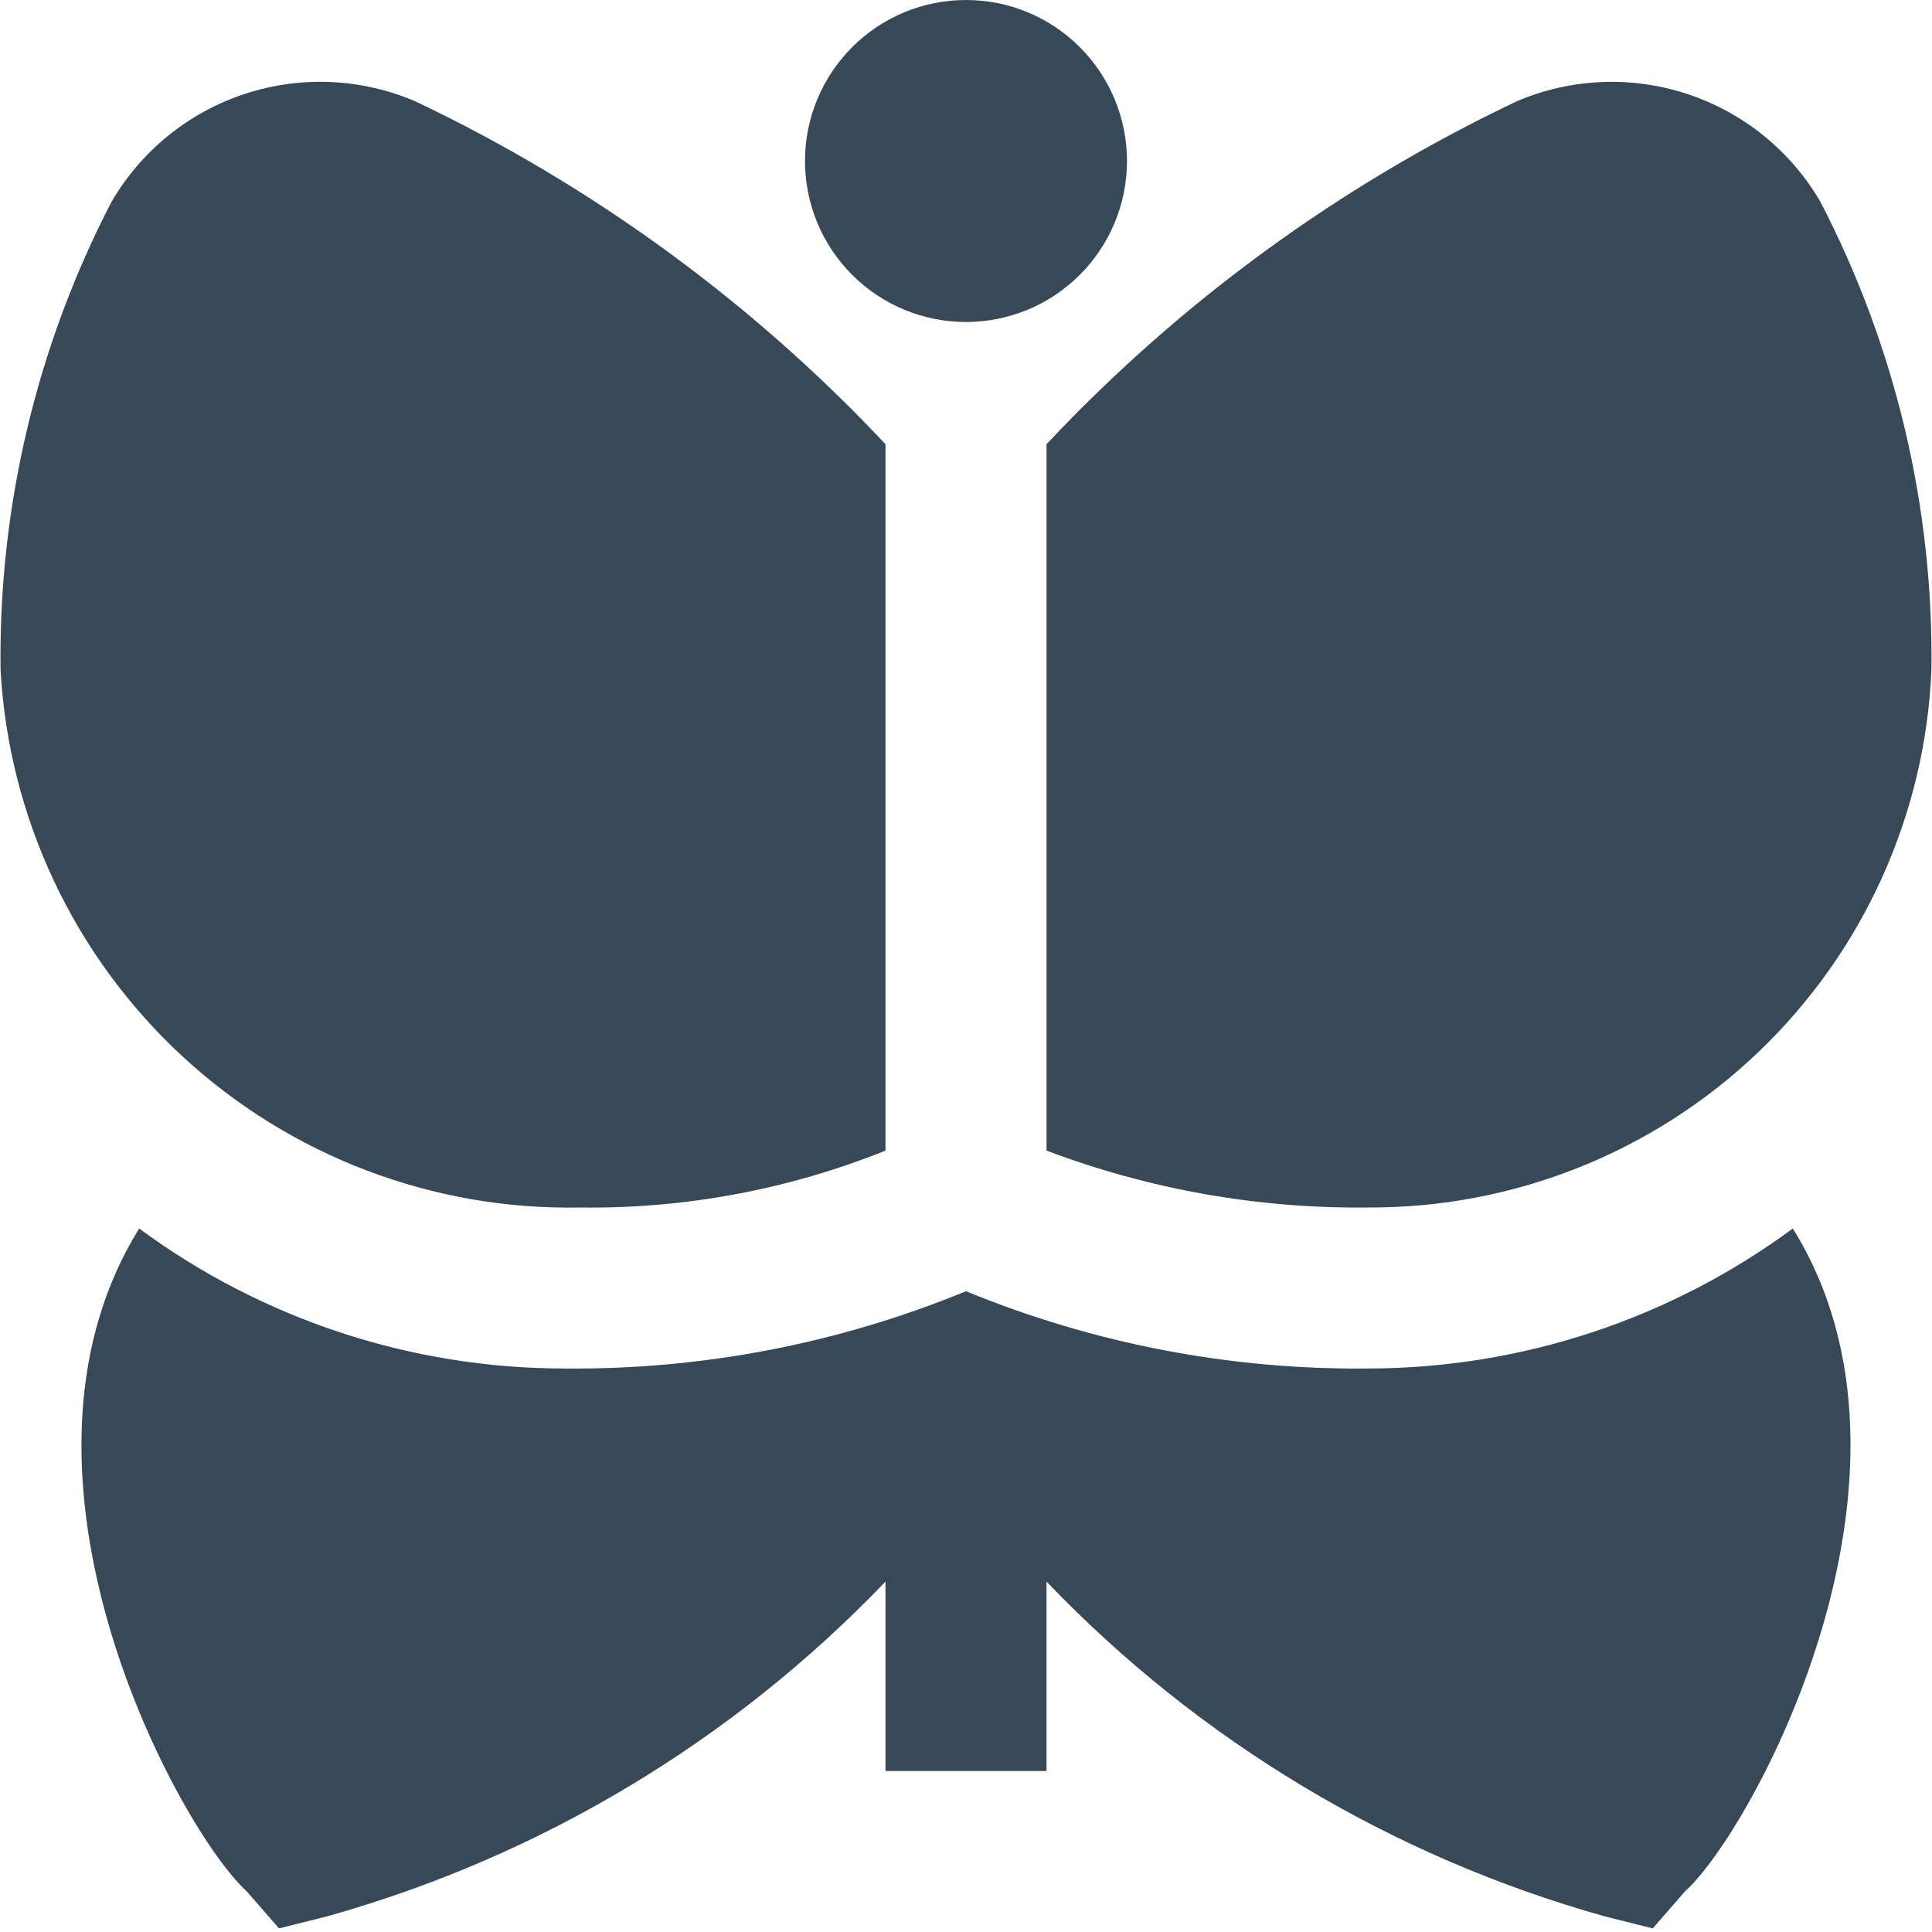 <svg width="48" height="48" viewBox="0 0 48 48" fill="none" xmlns="http://www.w3.org/2000/svg" xmlns:xlink="http://www.w3.org/1999/xlink">
<path d="M20,4C20,2.939 20.421,1.922 21.171,1.172C21.922,0.421 22.939,0 24,0C25.061,0 26.078,0.421 26.828,1.172C27.578,1.922 28,2.939 28,4C28,5.061 27.578,6.078 26.828,6.828C26.078,7.579 25.061,8 24,8C22.939,8 21.922,7.579 21.171,6.828C20.421,6.078 20,5.061 20,4L20,4ZM45.226,5.012C44.489,3.747 43.315,2.796 41.925,2.337C40.535,1.877 39.025,1.942 37.68,2.518C33.289,4.604 29.328,7.493 26,11.036L26,28.586C28.555,29.552 31.268,30.032 34,30C37.606,30.014 41.077,28.631 43.684,26.141C46.292,23.65 47.834,20.247 47.986,16.644C48.039,12.598 47.091,8.602 45.226,5.012L45.226,5.012ZM44.542,30.522C41.488,32.775 37.795,33.994 34,34C30.572,34.037 27.171,33.384 24,32.08C20.829,33.384 17.428,34.037 14,34C10.205,33.994 6.511,32.775 3.458,30.522C-0.372,36.696 4.498,45.522 6.132,46.992L6.932,47.91L8.116,47.614C13.406,46.135 18.201,43.262 22,39.294L22,44L26,44L26,39.294C29.797,43.261 34.59,46.134 39.878,47.614L41.062,47.91L41.862,46.992C43.526,45.502 48.36,36.646 44.542,30.522L44.542,30.522ZM14.412,30C17.01,30.036 19.589,29.555 22,28.586L22,11.036C18.672,7.493 14.71,4.604 10.32,2.518C8.974,1.941 7.464,1.876 6.074,2.336C4.683,2.795 3.509,3.747 2.772,5.012C0.908,8.603 -0.039,12.599 0.014,16.644C0.217,20.301 1.831,23.738 4.516,26.229C7.202,28.72 10.749,30.072 14.412,30L14.412,30Z" fill="#374957"/>
</svg>
